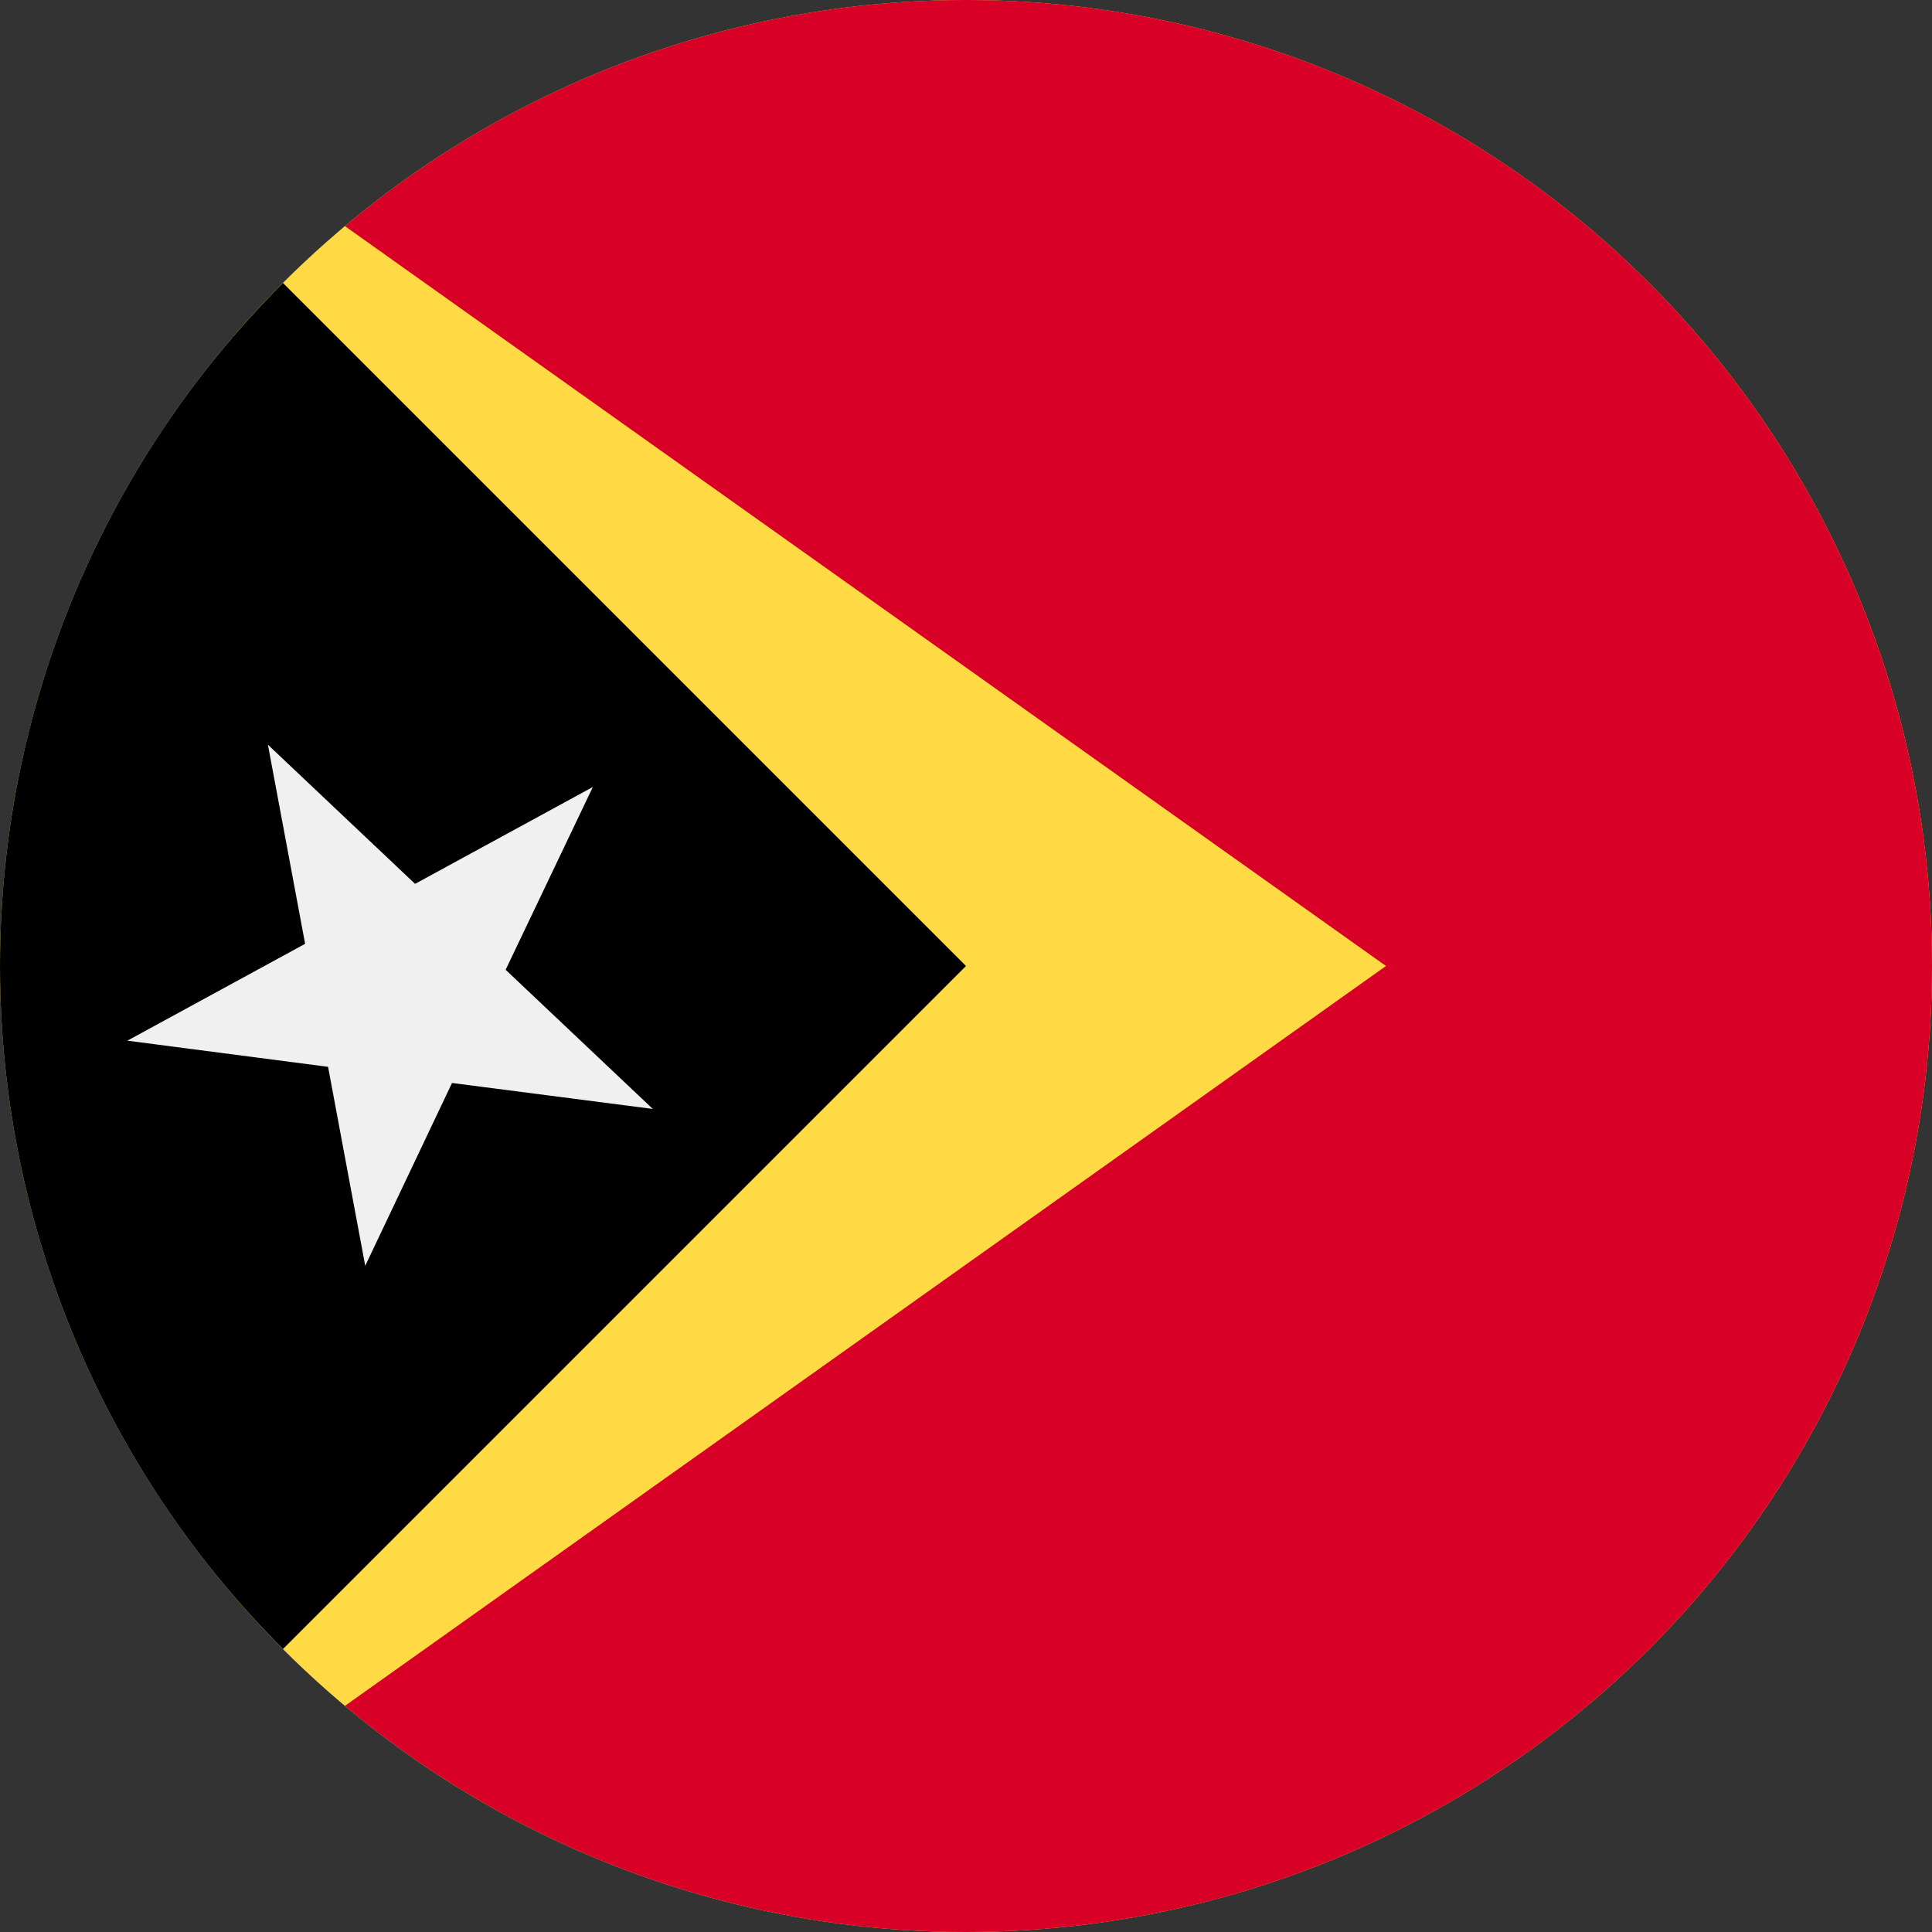 <svg viewBox="0 0 512 512" xmlns="http://www.w3.org/2000/svg" xmlns:xlink="http://www.w3.org/1999/xlink"><rect x="0" y="0" width="512" height="512" fill="#333333" stroke="none"/><clipPath id="a"><circle cx="256" cy="256" r="256"/></clipPath><g clip-path="url(#a)"><circle cx="256" cy="256" fill="#ffda44" r="256"/><path d="m256 0a255 255 0 0 0 -164.58 59.93l275.88 196.07-275.88 196.07a255 255 0 0 0 164.58 59.93c141.38 0 256-114.62 256-256s-114.62-256-256-256z" fill="#d80027"/><path d="m75 75c-100 100-100 262.05 0 362l181-181z"/><path d="m71 197.36 39 36.87 47.11-25.67-23.11 48.44 39 36.88-53.21-6.88-23 48.45-9.85-52.73-53.19-6.93 47.11-25.67z" fill="#f0f0f0"/></g></svg>